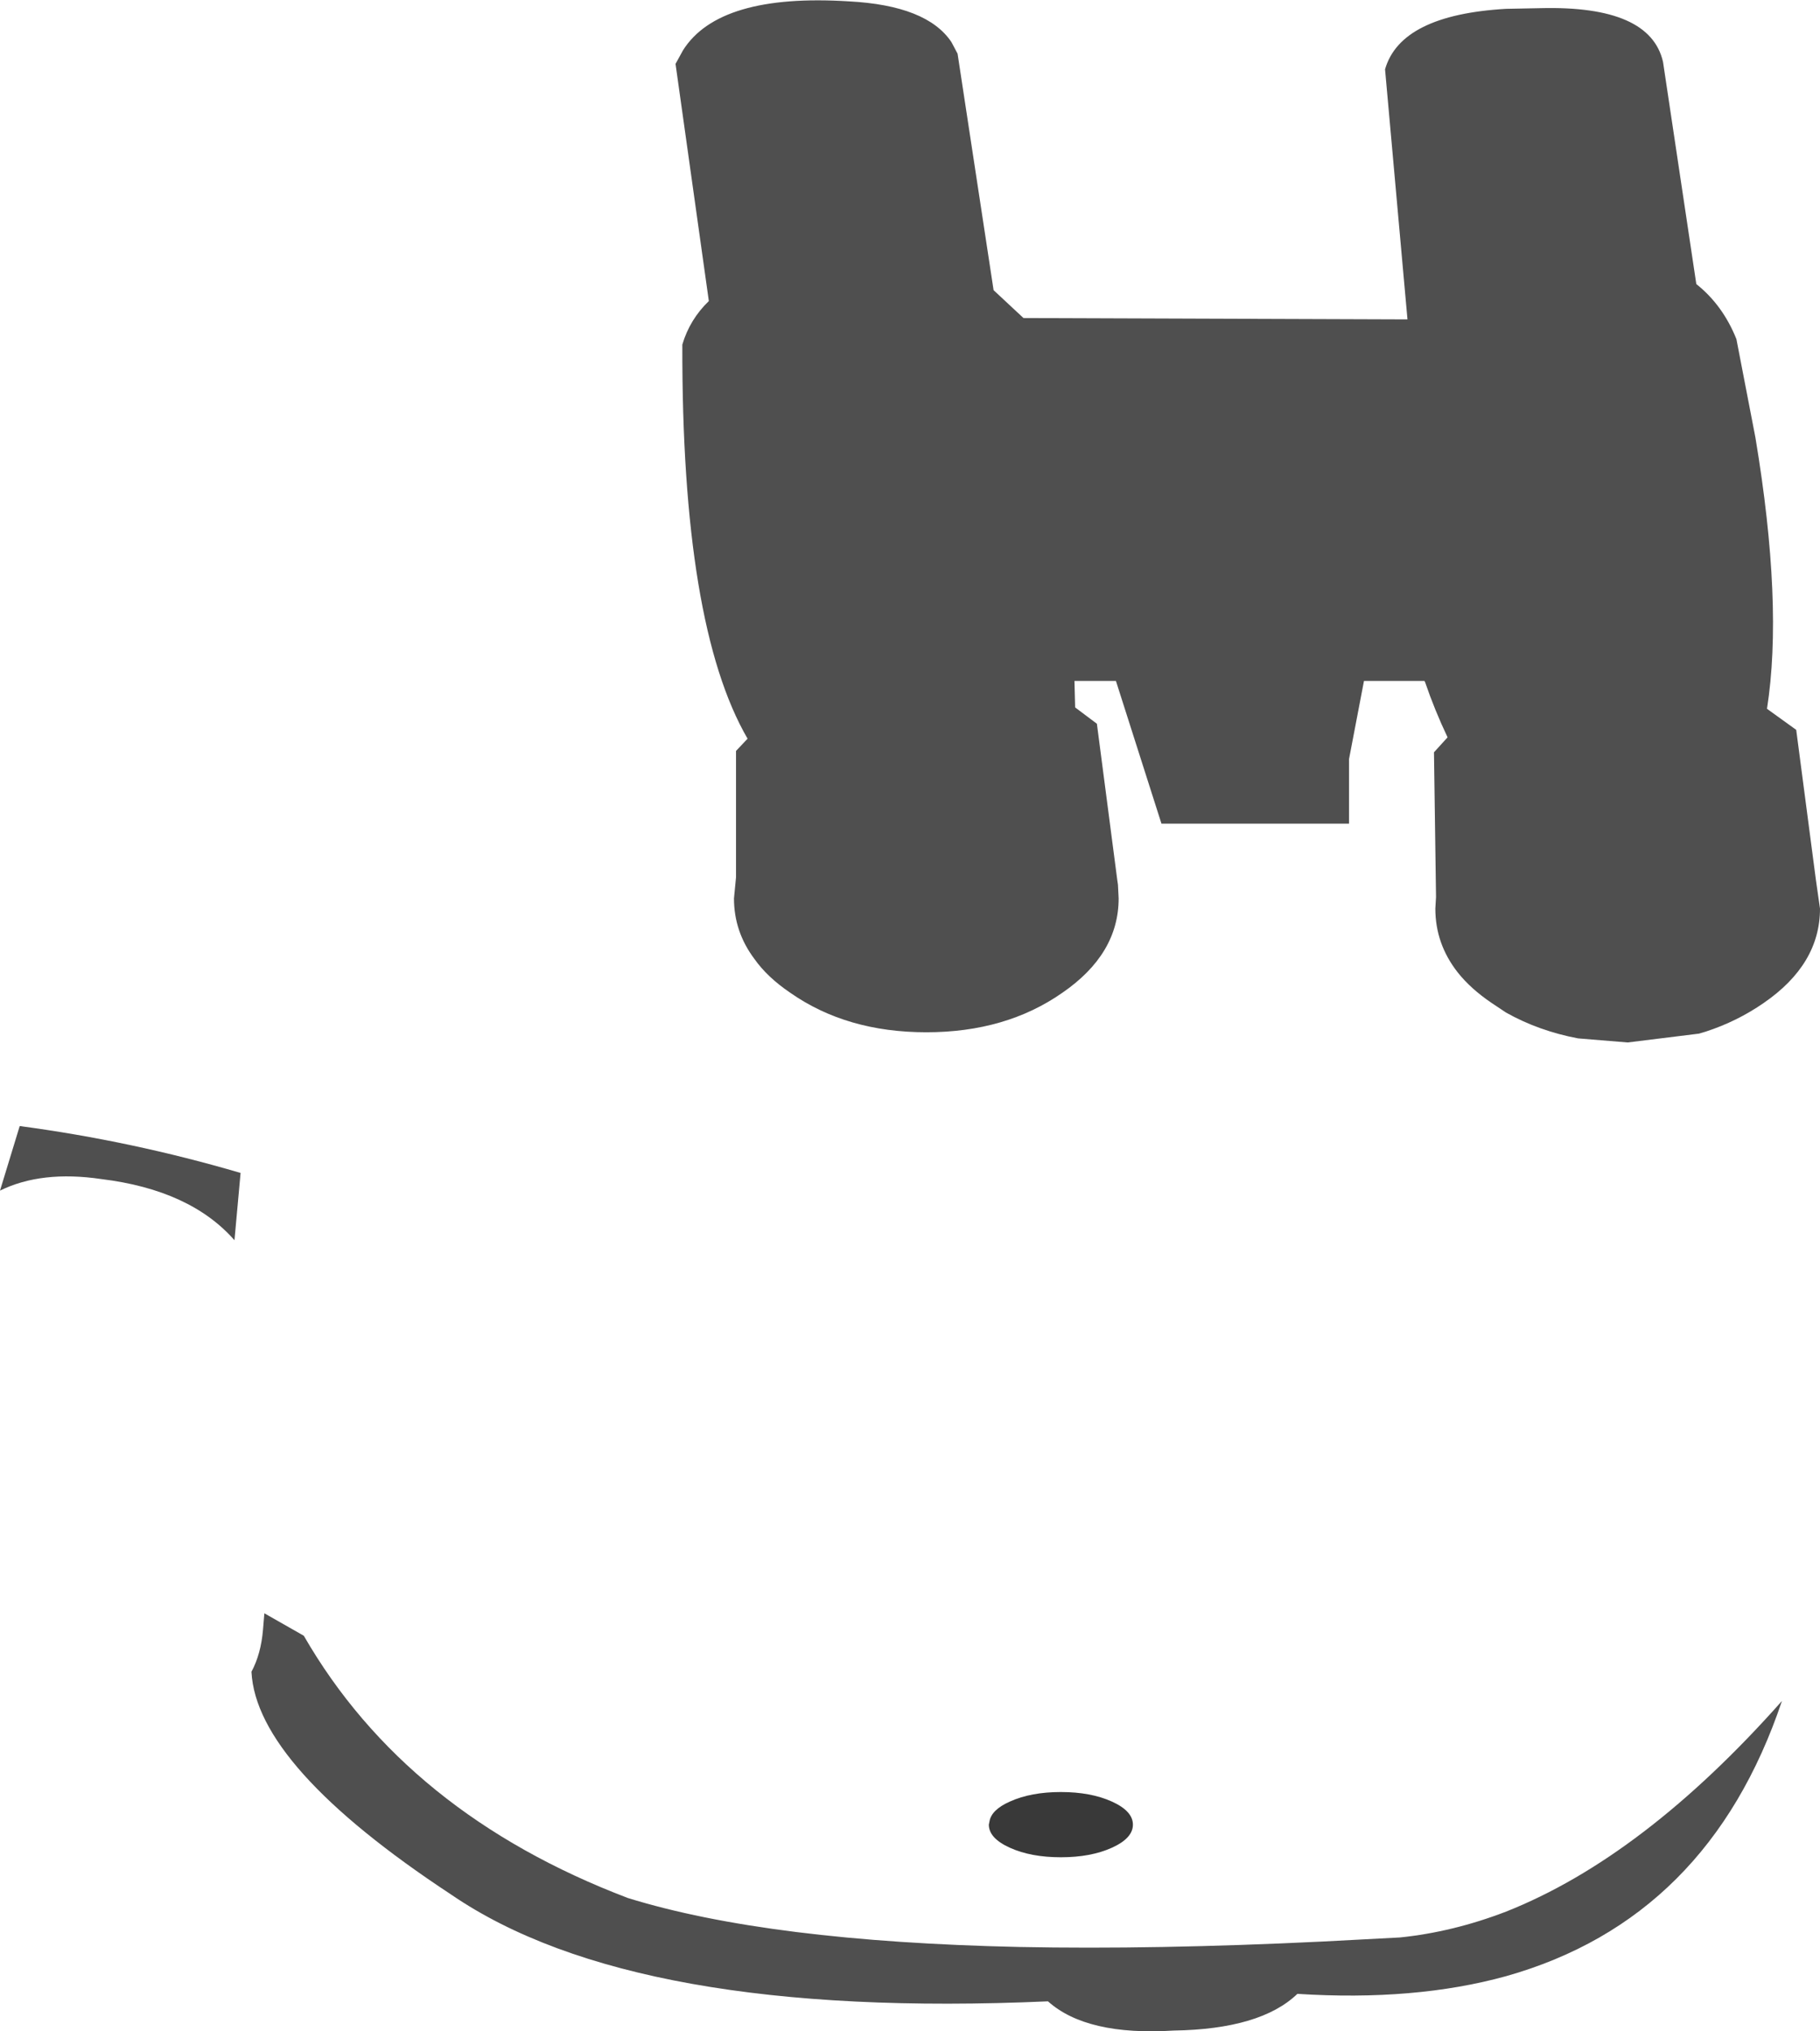 <?xml version="1.0" encoding="UTF-8" standalone="no"?>
<svg xmlns:xlink="http://www.w3.org/1999/xlink" height="149.45px" width="133.9px" xmlns="http://www.w3.org/2000/svg">
  <g transform="matrix(1.0, 0.0, 0.0, 1.0, 66.95, 74.7)">
    <path d="M36.6 -51.2 L34.95 -69.6 Q36.1 -73.6 43.85 -74.05 L46.4 -74.1 Q54.45 -74.3 55.4 -70.15 L57.85 -53.8 Q59.8 -52.25 60.8 -49.75 L62.2 -42.5 Q64.25 -30.2 63.05 -22.55 L65.2 -21.0 66.65 -9.95 66.95 -7.85 Q66.95 -3.75 62.8 -0.9 60.85 0.45 58.55 1.2 L58.05 1.35 52.8 2.0 49.15 1.7 Q46.25 1.15 43.85 -0.2 L42.8 -0.9 Q41.25 -1.95 40.3 -3.15 38.65 -5.25 38.65 -7.85 L38.7 -8.7 38.55 -19.35 39.55 -20.45 Q38.6 -22.45 37.9 -24.5 L37.85 -24.6 33.4 -24.6 32.3 -18.85 32.3 -14.1 18.5 -14.1 15.15 -24.6 12.1 -24.6 12.15 -22.65 13.75 -21.45 15.25 -9.95 15.3 -9.6 15.35 -8.6 Q15.35 -4.5 11.2 -1.65 7.05 1.25 1.2 1.25 -4.65 1.25 -8.8 -1.65 -10.5 -2.8 -11.45 -4.15 -12.95 -6.15 -12.95 -8.6 L-12.8 -10.15 -12.8 -19.45 -11.95 -20.35 Q-16.8 -28.7 -16.75 -49.35 -16.2 -51.2 -14.8 -52.55 L-17.25 -70.0 -16.7 -71.0 Q-14.05 -75.2 -4.5 -74.6 1.25 -74.3 3.05 -71.6 L3.5 -70.75 6.15 -53.35 8.35 -51.3 36.6 -51.2 M30.35 68.15 L36.05 67.85 Q39.95 67.45 43.85 65.95 53.95 61.95 64.15 50.45 58.75 66.5 43.85 70.7 37.15 72.55 28.5 72.0 25.8 74.6 19.4 74.7 13.0 75.1 10.15 72.55 -20.3 73.9 -33.75 64.7 -48.1 55.25 -48.45 48.3 -47.75 47.0 -47.6 45.2 L-47.5 44.0 -44.6 45.65 Q-37.05 58.75 -20.75 64.95 -10.4 68.15 8.05 68.55 18.0 68.75 30.35 68.15 M-66.95 12.9 L-65.5 8.15 Q-57.25 9.25 -49.25 11.6 L-49.7 16.55 Q-52.95 12.85 -59.5 12.05 -63.9 11.4 -66.95 12.9" fill="#4f4f4f" fill-rule="evenodd" stroke="none"/>
    <path d="M5.85 59.3 Q6.0 58.45 7.35 57.85 8.9 57.15 11.1 57.15 13.3 57.15 14.85 57.85 16.4 58.55 16.4 59.55 16.4 60.55 14.85 61.25 13.3 61.95 11.1 61.95 8.9 61.95 7.35 61.25 5.8 60.55 5.8 59.55 L5.85 59.3" fill="#393939" fill-rule="evenodd" stroke="none"/>
  </g>
</svg>
